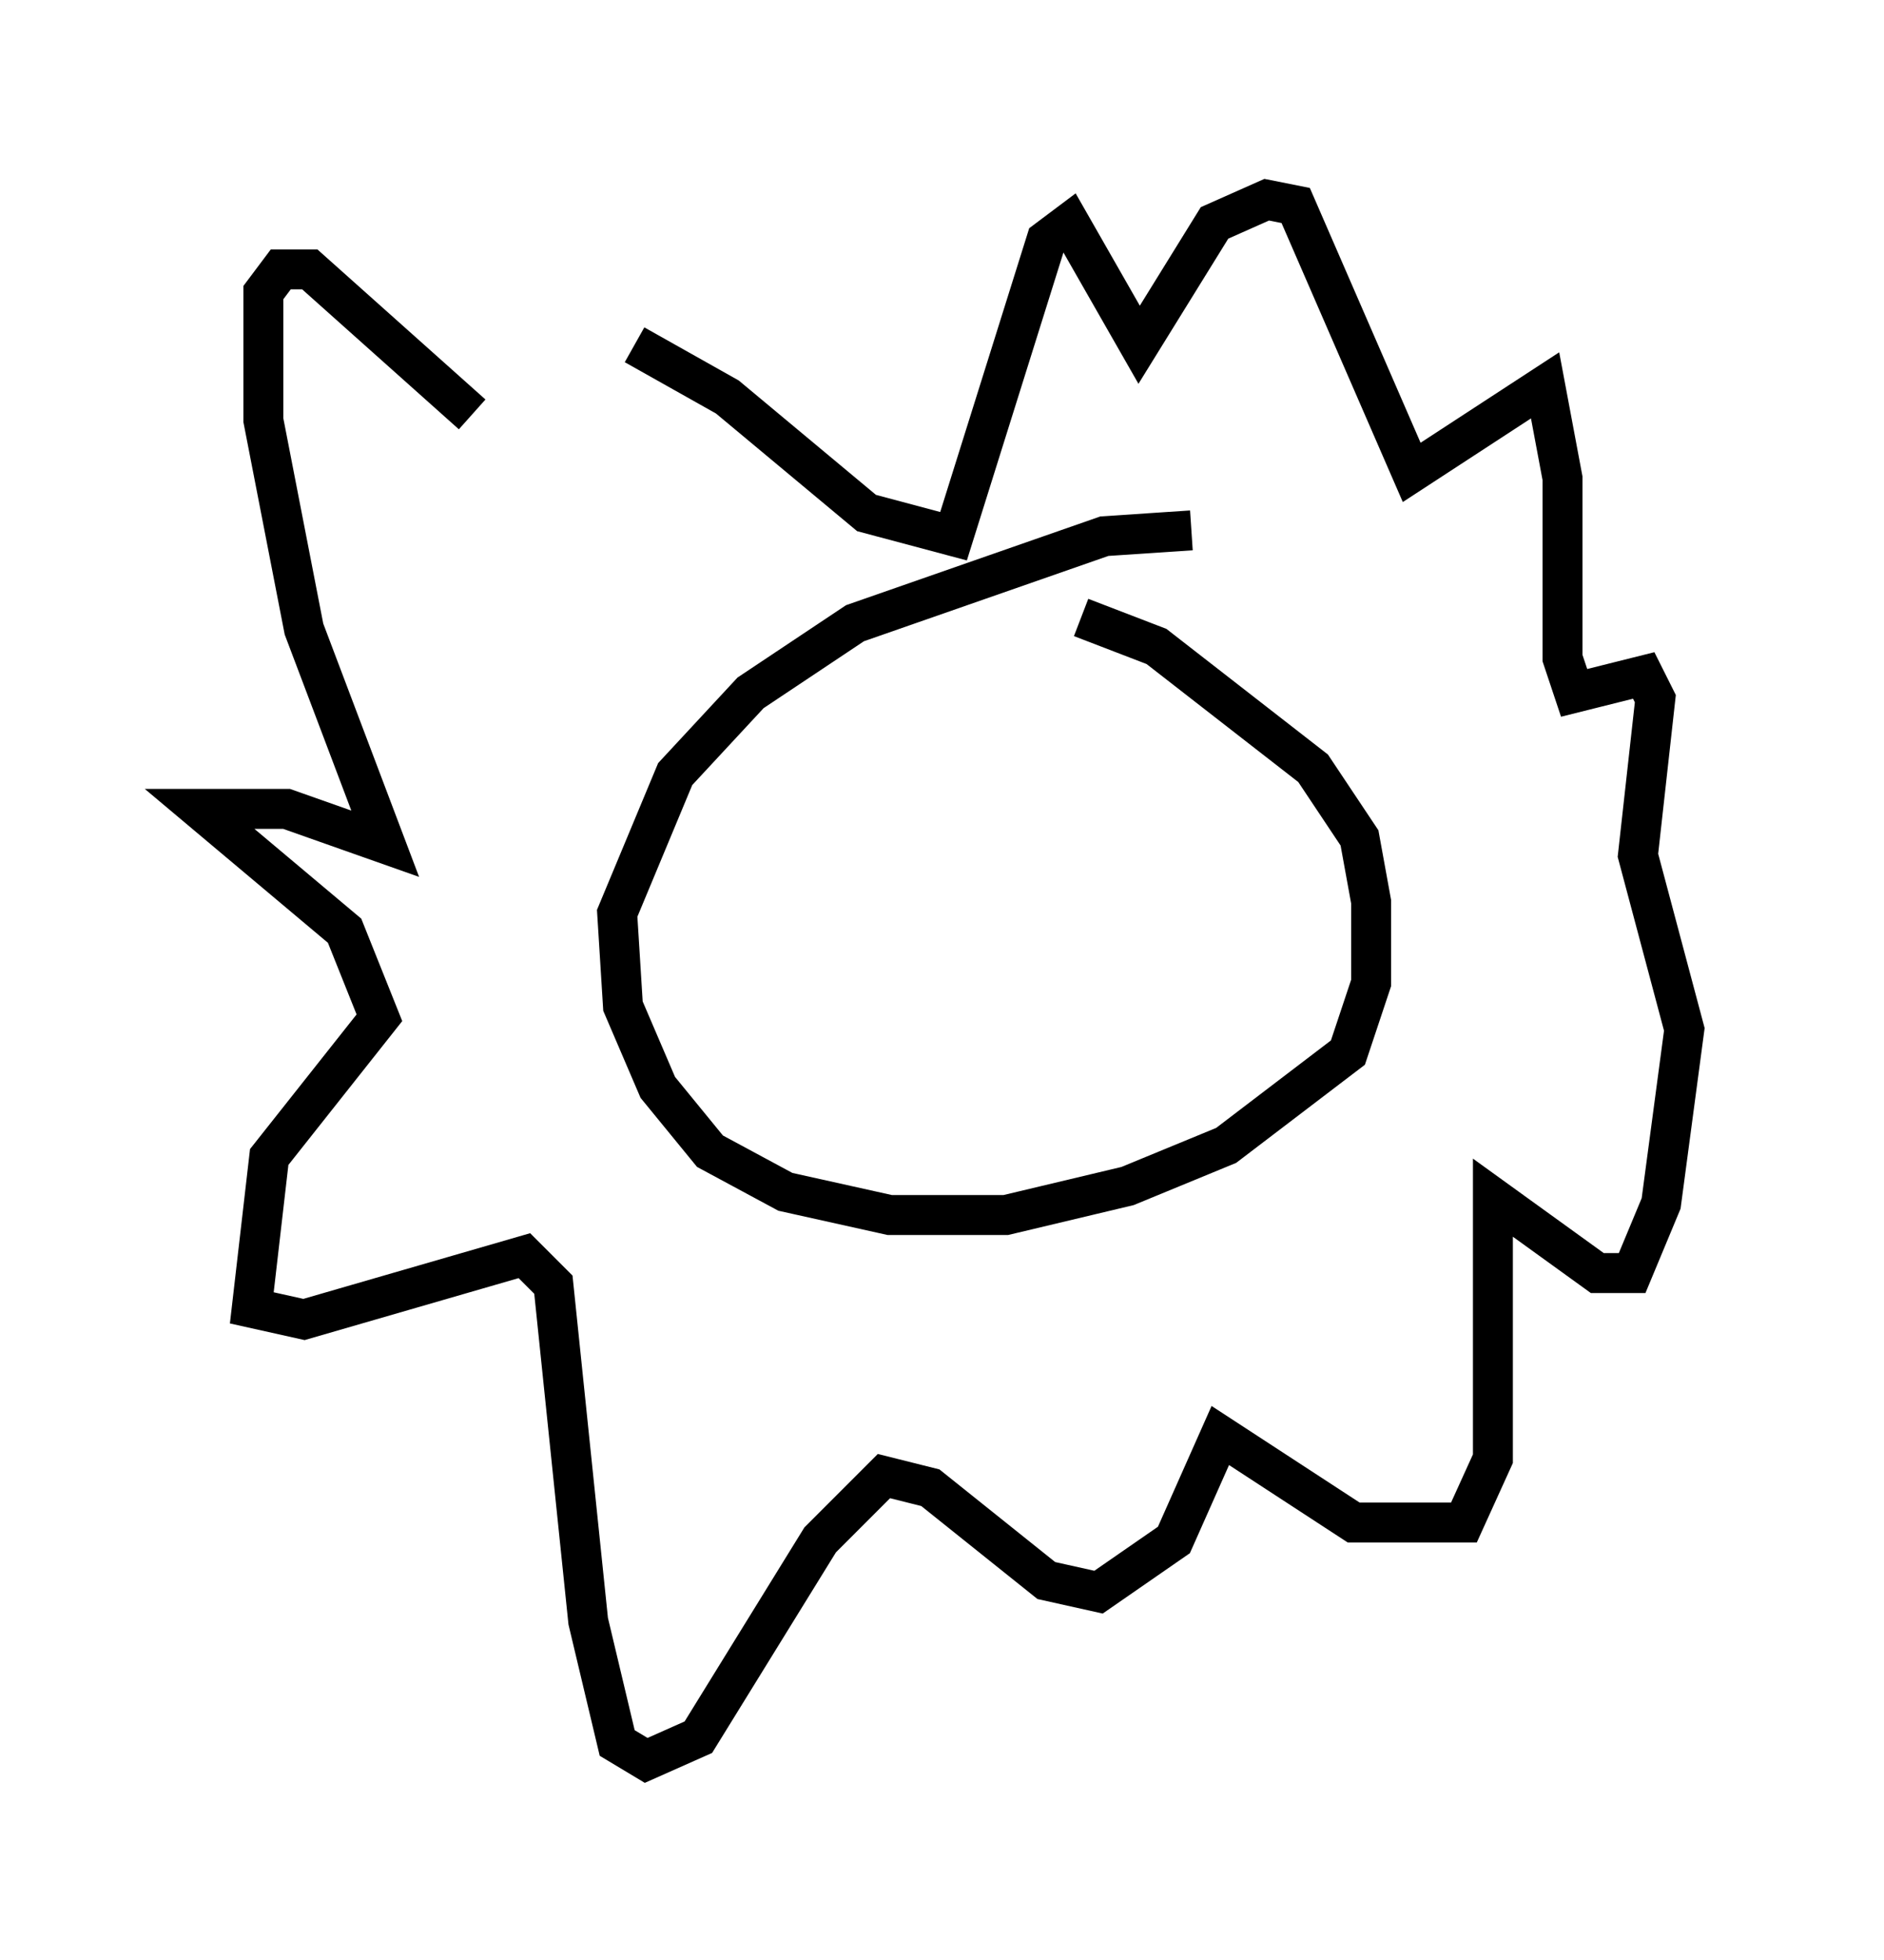 <?xml version="1.0" encoding="utf-8" ?>
<svg baseProfile="full" height="49.073" version="1.1" width="47.184" xmlns="http://www.w3.org/2000/svg" xmlns:ev="http://www.w3.org/2001/xml-events" xmlns:xlink="http://www.w3.org/1999/xlink"><defs /><rect fill="white" height="49.073" width="47.184" x="0" y="0" /><path d="M31.436, 13.86 m-1.598, -0.581 l-2.179, 0.145 -6.246, 2.179 l-2.615, 1.743 -1.888, 2.034 l-1.453, 3.486 0.145, 2.324 l0.872, 2.034 1.307, 1.598 l1.888, 1.017 2.615, 0.581 l2.905, 0.0 3.05, -0.726 l2.469, -1.017 3.05, -2.324 l0.581, -1.743 0.0, -2.034 l-0.291, -1.598 -1.162, -1.743 l-3.922, -3.05 -1.888, -0.726 m-15.251, -5.084 l-4.067, -3.631 -0.726, 0.0 l-0.436, 0.581 0.0, 3.196 l1.017, 5.229 2.034, 5.374 l-2.469, -0.872 -2.179, 0.0 l3.631, 3.05 0.872, 2.179 l-2.76, 3.486 -0.436, 3.777 l1.307, 0.291 5.52, -1.598 l0.726, 0.726 0.872, 8.425 l0.726, 3.05 0.726, 0.436 l1.307, -0.581 3.05, -4.939 l1.598, -1.598 1.162, 0.291 l2.905, 2.324 1.307, 0.291 l1.888, -1.307 1.162, -2.615 l3.341, 2.179 2.76, 0.0 l0.726, -1.598 0.0, -6.536 l2.615, 1.888 0.872, 0.0 l0.726, -1.743 0.581, -4.358 l-1.162, -4.358 0.436, -3.922 l-0.291, -0.581 -1.743, 0.436 l-0.291, -0.872 0.0, -4.503 l-0.436, -2.324 -3.341, 2.179 l-2.905, -6.682 -0.726, -0.145 l-1.307, 0.581 -1.888, 3.05 l-1.743, -3.05 -0.581, 0.436 l-2.324, 7.408 -2.179, -0.581 l-3.486, -2.905 -2.324, -1.307 " fill="none" stroke="black" stroke-width="1" /></svg>